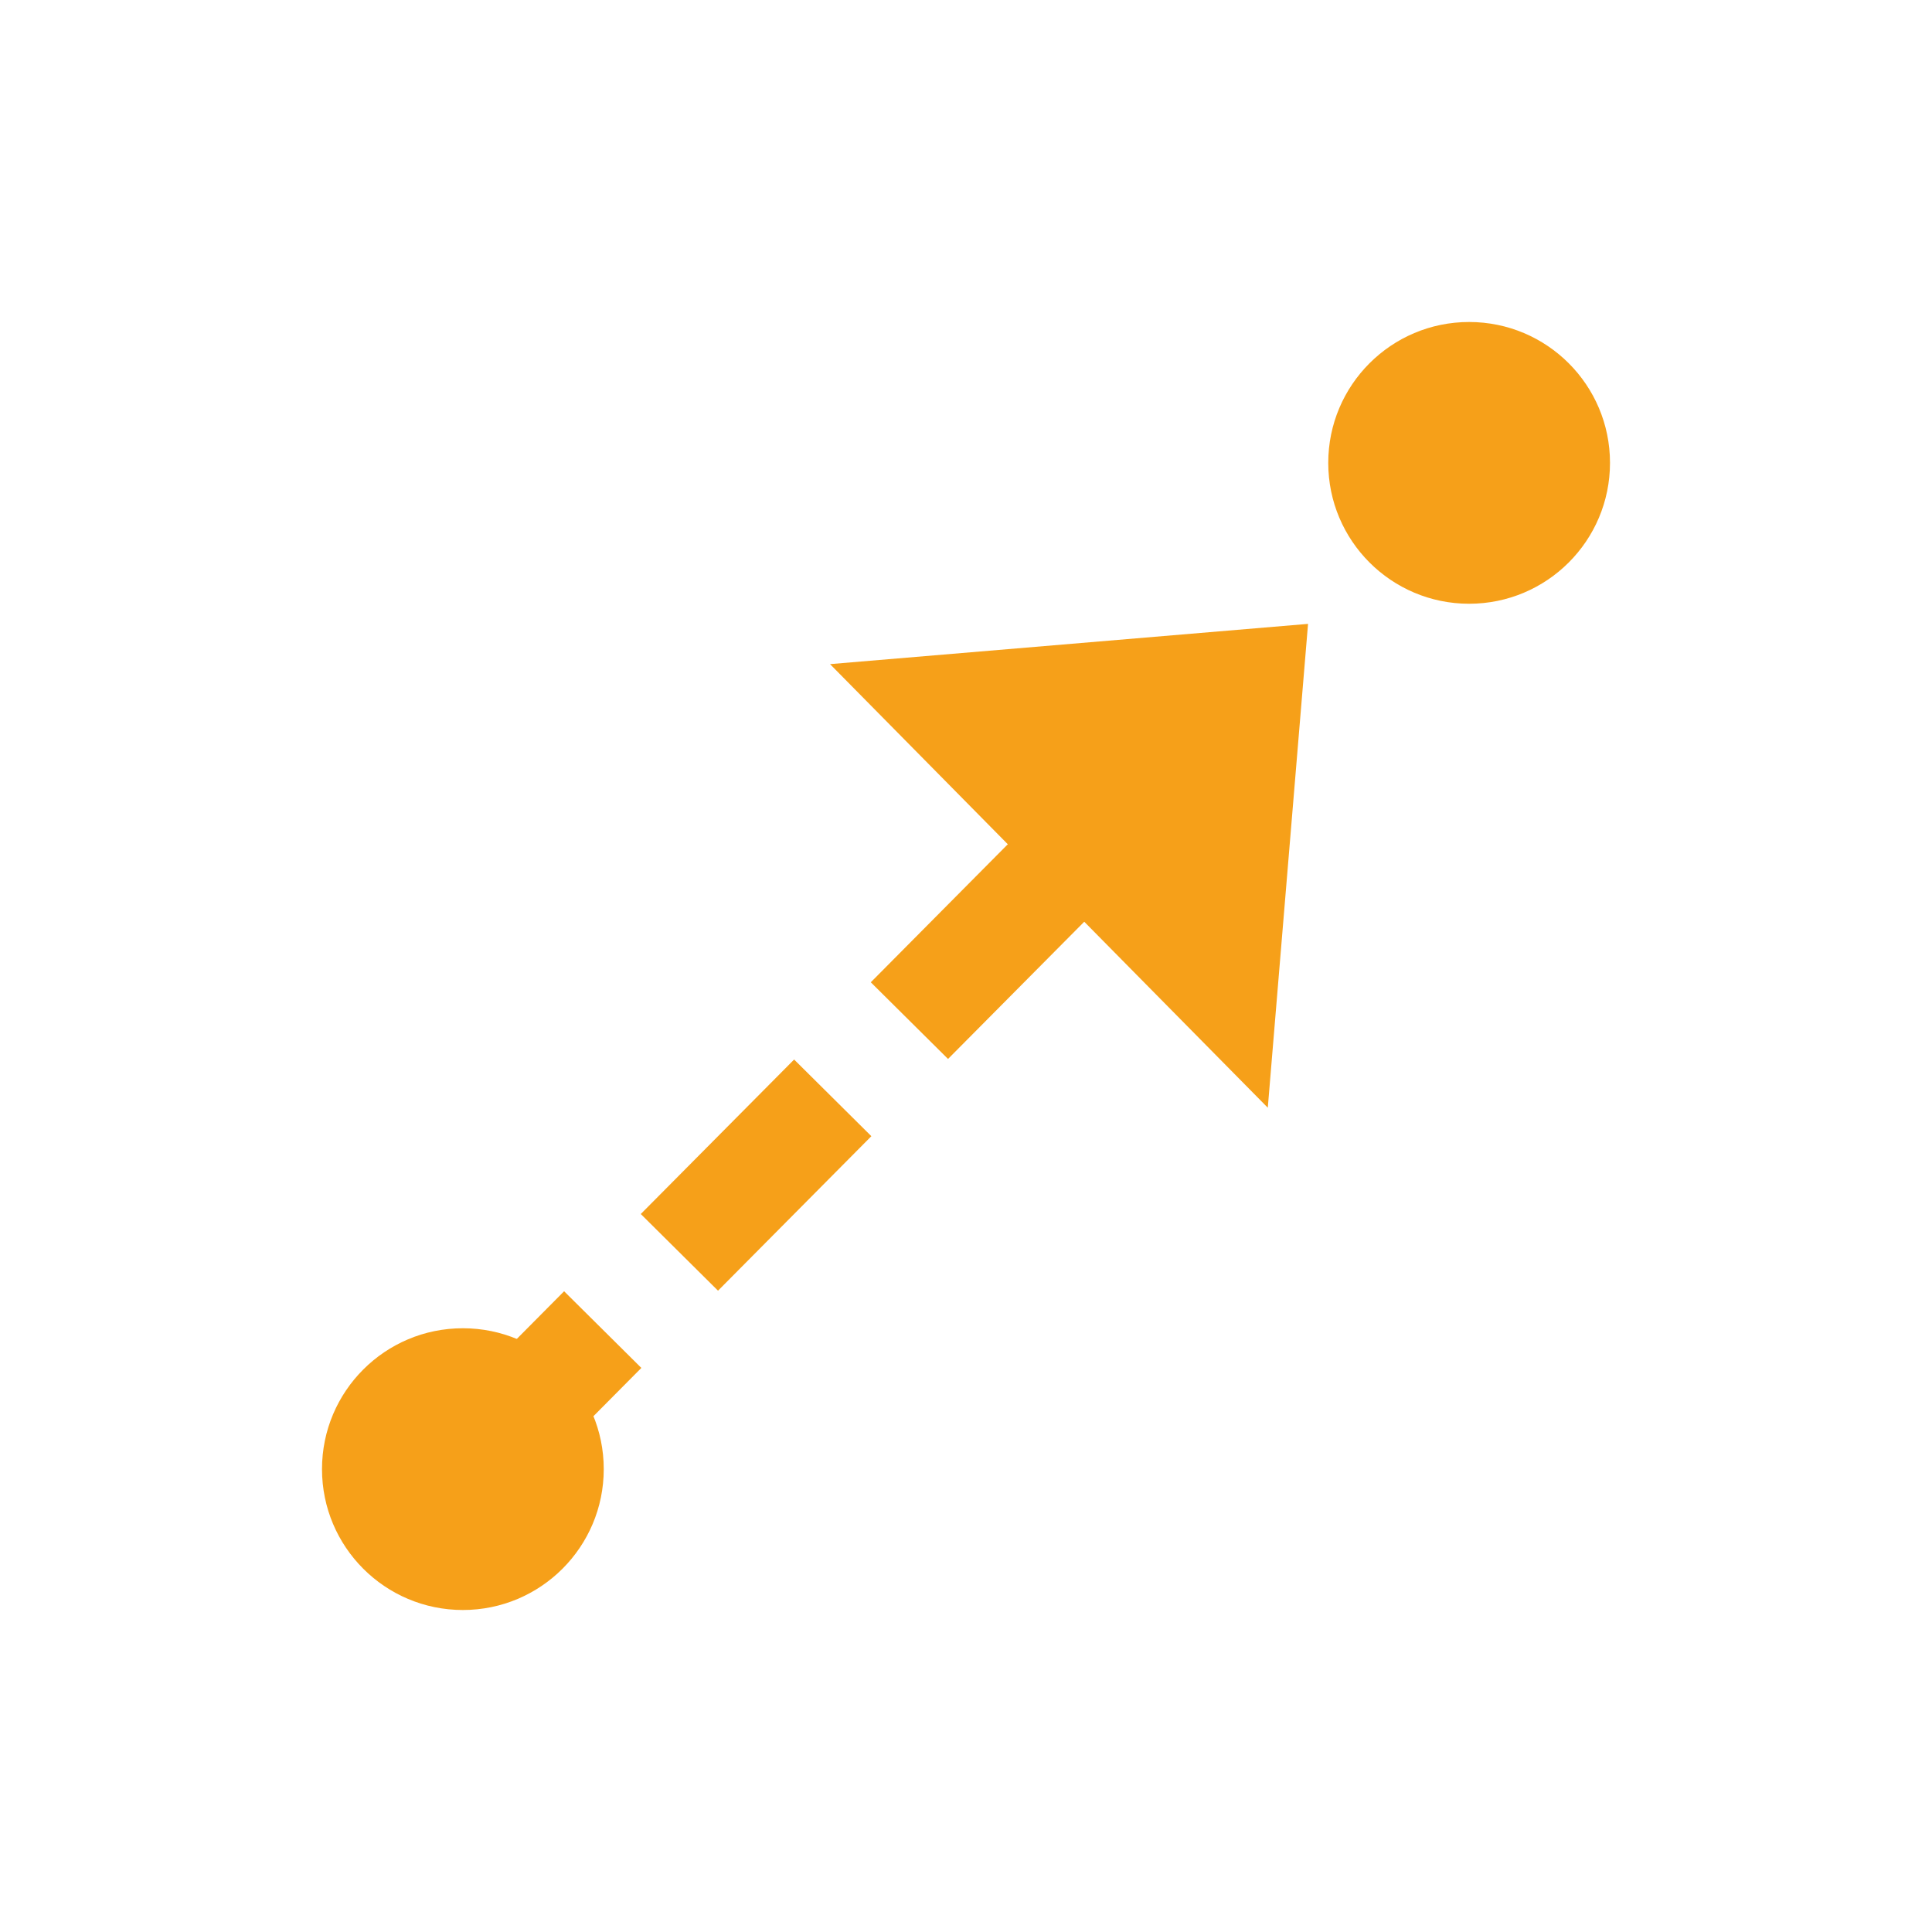<?xml version="1.0" encoding="UTF-8" standalone="no"?>
<svg
   xmlns:dc="http://purl.org/dc/elements/1.1/"
   xmlns:cc="http://creativecommons.org/ns#"
   xmlns:rdf="http://www.w3.org/1999/02/22-rdf-syntax-ns#"
   xmlns:svg="http://www.w3.org/2000/svg"
   xmlns="http://www.w3.org/2000/svg"
   xmlns:sodipodi="http://sodipodi.sourceforge.net/DTD/sodipodi-0.dtd"
   xmlns:inkscape="http://www.inkscape.org/namespaces/inkscape"
   inkscape:version="1.0 (4035a4fb49, 2020-05-01)"
   height="48"
   width="48"
   sodipodi:docname="interpolate_on.svg"
   xml:space="preserve"
   viewBox="0 0 48 48"
   y="0px"
   x="0px"
   id="Calque_1"
   version="1.1"><defs
   id="defs15" /><sodipodi:namedview
   inkscape:snap-bbox-midpoints="true"
   inkscape:snap-bbox="true"
   inkscape:document-rotation="0"
   inkscape:current-layer="layer1"
   inkscape:window-maximized="1"
   inkscape:window-y="0"
   inkscape:window-x="0"
   inkscape:cy="27.143238"
   inkscape:cx="17.740961"
   inkscape:zoom="7.38934"
   showgrid="false"
   id="namedview13"
   inkscape:window-height="1015"
   inkscape:window-width="1920"
   inkscape:pageshadow="2"
   inkscape:pageopacity="0"
   guidetolerance="10"
   gridtolerance="10"
   objecttolerance="10"
   borderopacity="1"
   bordercolor="#666666"
   pagecolor="#ffffff" />
<style
   id="style2"
   type="text/css">
	.st0{display:none;fill:#3D3D3D;}
	.st1{display:none;fill:#000100;}
	.st2{fill:#808080;}
</style>
<title
   id="title4">boutons</title>
<rect
   style="display:none;fill:#3d3d3d"
   id="rect6"
   height="27.9"
   width="27.9"
   class="st0"
   y="19.6"
   x="0.5" />
<path
   style="display:none;fill:#000100"
   inkscape:connector-curvature="0"
   id="path8"
   d="M 28.9,48 H 0 V 19.1 H 28.9 Z M 1,47 H 27.9 V 20.1 H 1 Z"
   class="st1" />

<g
   transform="translate(0,19.1)"
   style="display:inline"
   inkscape:label="Icon"
   id="layer1"
   inkscape:groupmode="layer"><circle
     r="3.5"
     style="display:inline;fill:#f6a019;fill-opacity:1;stroke:none;stroke-width:2.917"
     id="circle10"
     cy="17.4"
     cx="11.5"
     class="st2" /><circle
     r="3.5"
     style="display:inline;fill:#f6a019;fill-opacity:1;stroke:none;stroke-width:2.917"
     id="circle12"
     cy="-7.6"
     cx="36.5"
     class="st2" /><path
     sodipodi:nodetypes="cc"
     class="st3"
     d="M 11.355,17.58 30.492,-1.7"
     style="display:inline;fill:#f6a019;fill-opacity:1;stroke:#f6a019;stroke-width:2.704;stroke-miterlimit:3.5;stroke-dasharray:5.408, 2.704;stroke-dashoffset:8.382;stroke-opacity:1"
     id="line14" /><path
     sodipodi:nodetypes="cccc"
     class="st2"
     d="M 20.622,-2.6 31.498,8.421 32.498,-3.6 Z"
     style="display:inline;fill:#f6a019;fill-opacity:1;stroke:none;stroke-width:2.07"
     id="polygon10" /></g></svg>
